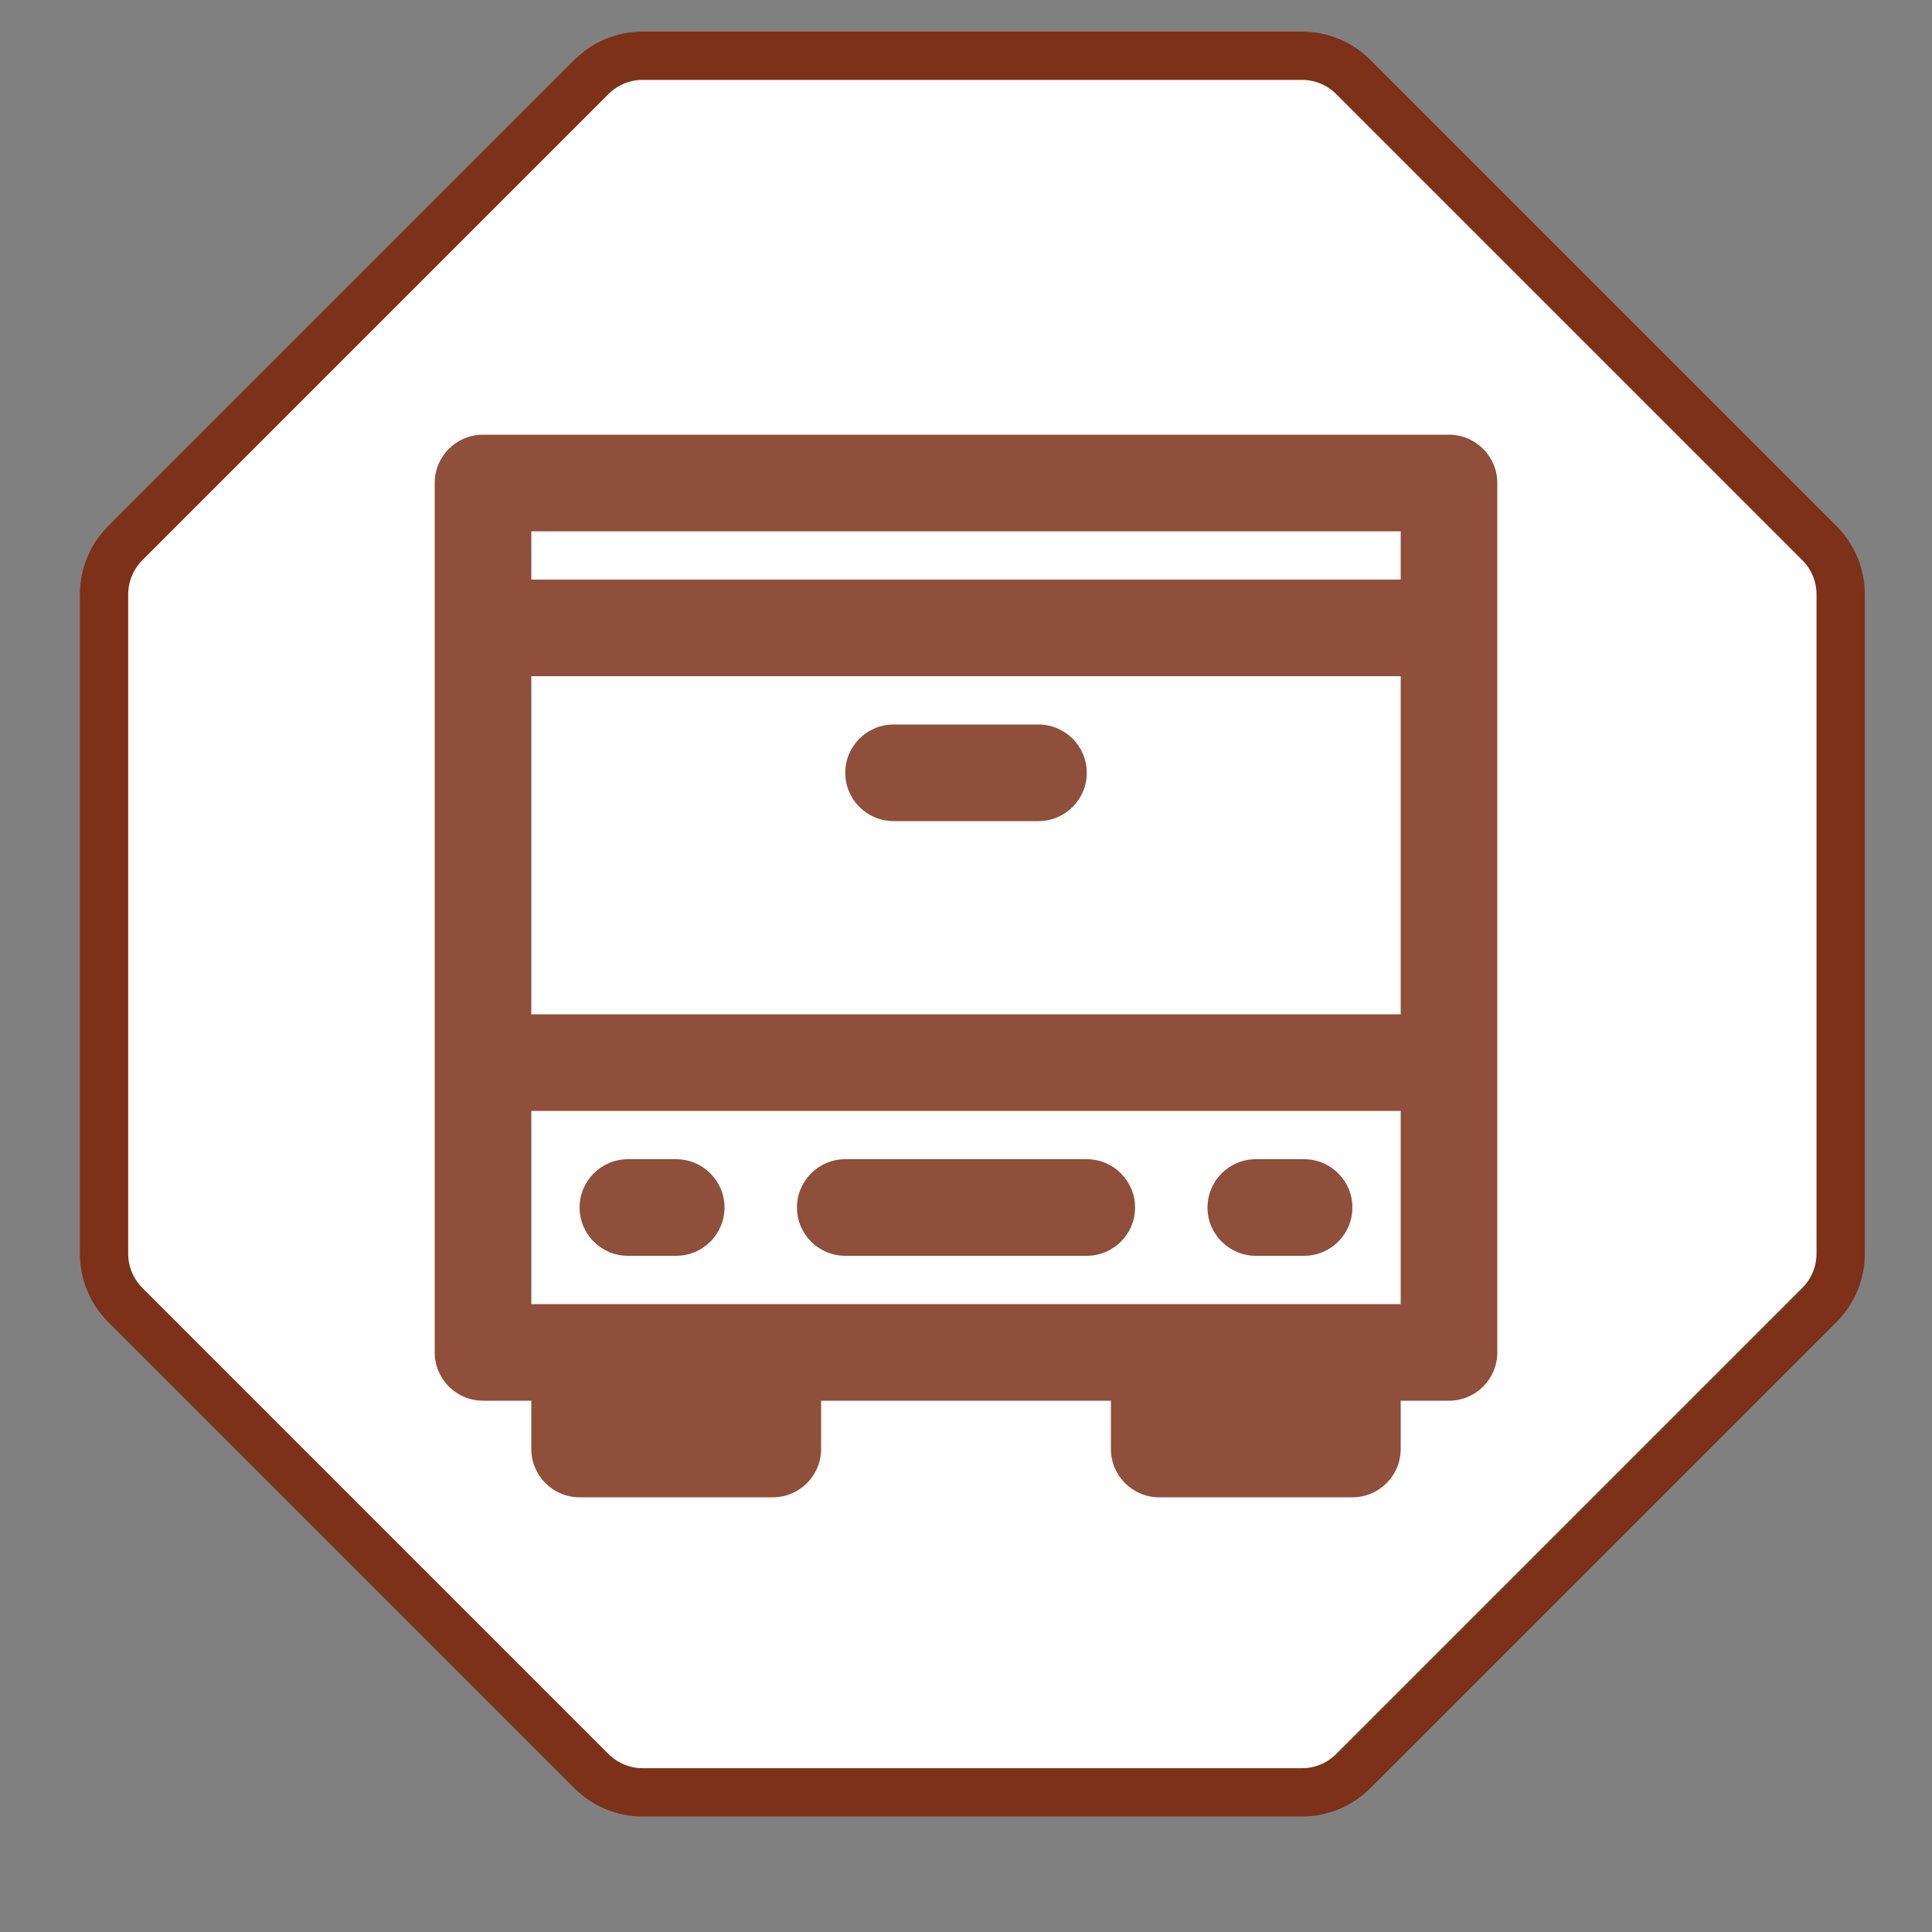 <svg
  width="20"
  height="20"
  viewBox="0 0 40 40"
  fill="white"
  xmlns="http://www.w3.org/2000/svg"
>
  <rect x="0" y="0" width="40" height="40" fill="#808080" stroke="none"/>
  <path
    d="M12.245 1.593C12.527 1.312 12.908 1.154 13.306 1.154L26.956 1.154C27.354 1.154 27.736 1.312 28.017 1.593L37.669 11.245C37.951 11.527 38.109 11.908 38.109 12.306L38.109 25.956C38.109 26.354 37.951 26.736 37.669 27.017L28.017 36.669C27.736 36.951 27.354 37.109 26.956 37.109L13.306 37.109C12.908 37.109 12.527 36.951 12.245 36.669L2.593 27.017C2.312 26.736 2.154 26.354 2.154 25.956L2.154 12.306C2.154 11.908 2.312 11.527 2.593 11.245L12.245 1.593Z"
    stroke="#7C3118"
  />
  <path
    fill-rule="evenodd"
    clip-rule="evenodd"
    d="M9 10C9 9.448 9.448 9 10 9H30C30.552 9 31 9.448 31 10V28C31 28.552 30.552 29 30 29H29V30C29 30.552 28.552 31 28 31H24C23.448 31 23 30.552 23 30V29H17V30C17 30.552 16.552 31 16 31H12C11.448 31 11 30.552 11 30V29H10C9.448 29 9 28.552 9 28V10ZM29 27V23H11V27H29ZM11 21H29V14H11V21ZM11 12H29V11H11V12ZM17.5 16C17.5 15.448 17.948 15 18.5 15H21.5C22.052 15 22.5 15.448 22.5 16C22.5 16.552 22.052 17 21.5 17H18.5C17.948 17 17.5 16.552 17.5 16ZM12 25C12 24.448 12.448 24 13 24H14C14.552 24 15 24.448 15 25C15 25.552 14.552 26 14 26H13C12.448 26 12 25.552 12 25ZM16.5 25C16.5 24.448 16.948 24 17.5 24H22.5C23.052 24 23.5 24.448 23.5 25C23.5 25.552 23.052 26 22.5 26H17.5C16.948 26 16.5 25.552 16.5 25ZM25 25C25 24.448 25.448 24 26 24H27C27.552 24 28 24.448 28 25C28 25.552 27.552 26 27 26H26C25.448 26 25 25.552 25 25Z"
    fill="#7C3118"
    fill-opacity="0.85"
  />
</svg>
